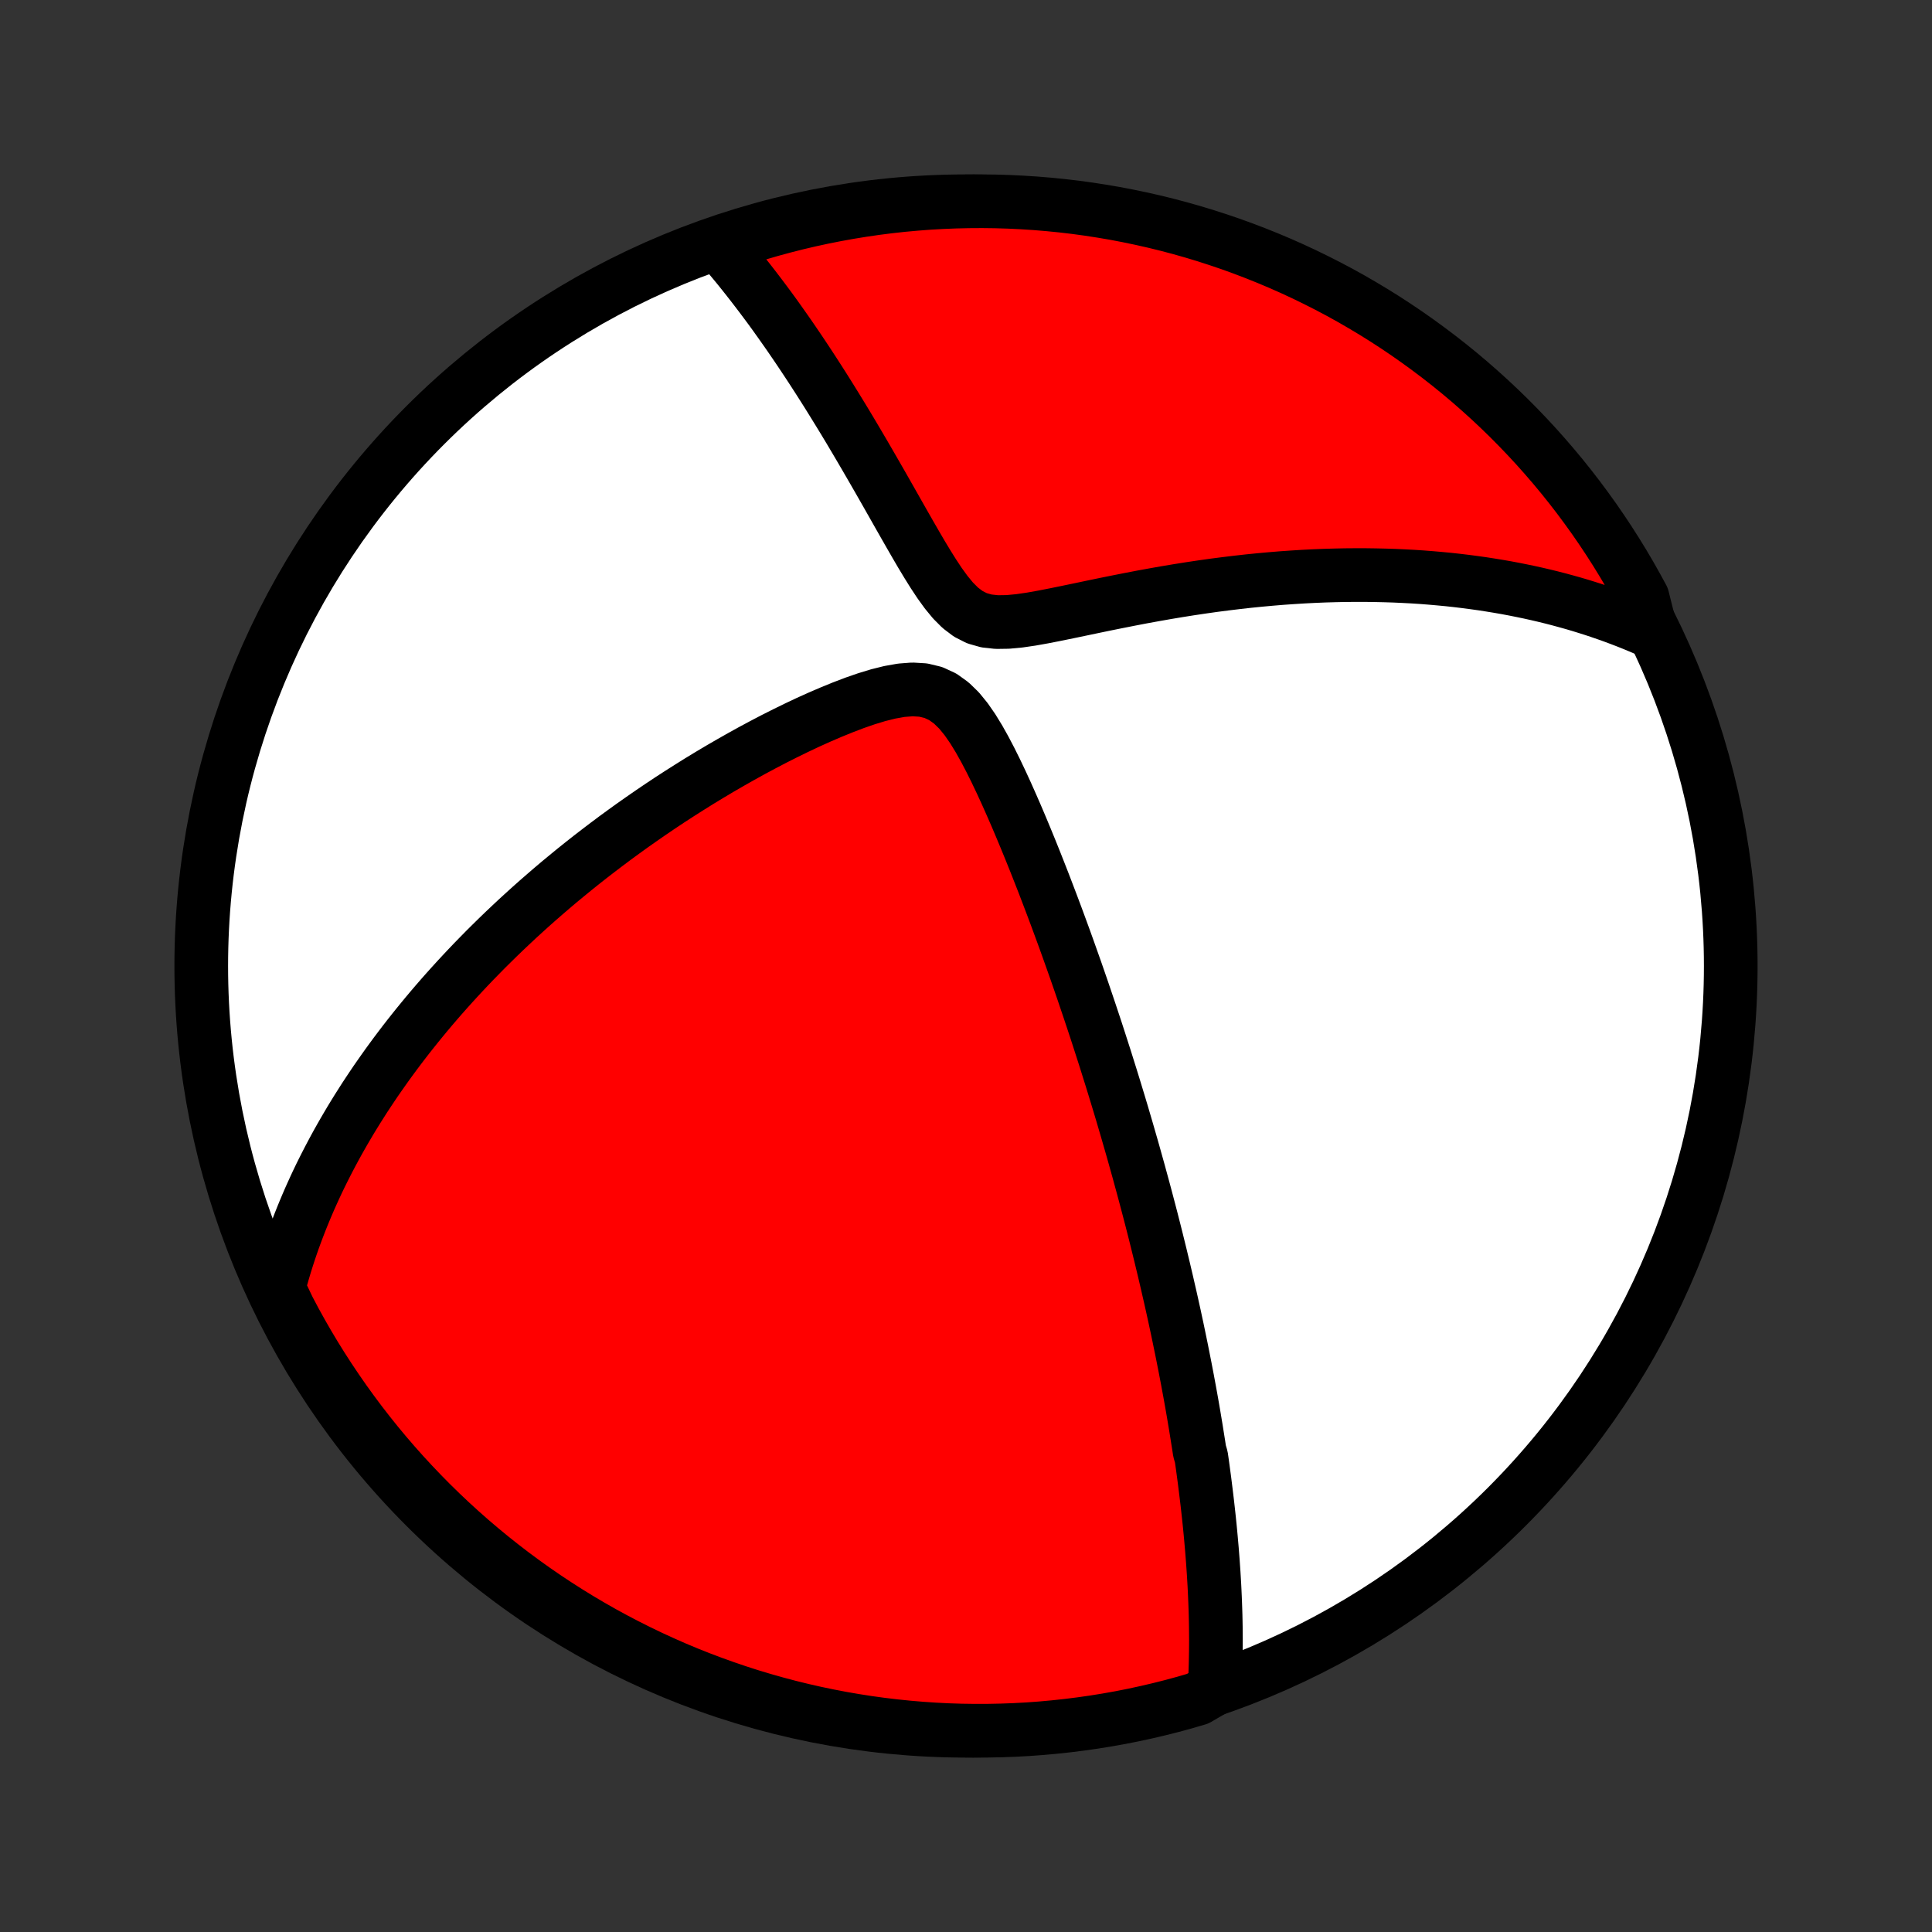 <?xml version="1.0" encoding="utf-8" standalone="no"?>
<!DOCTYPE svg PUBLIC "-//W3C//DTD SVG 1.1//EN"
  "http://www.w3.org/Graphics/SVG/1.1/DTD/svg11.dtd">
<!-- Created with matplotlib (http://matplotlib.org/) -->
<svg height="72pt" version="1.1" viewBox="0 0 72 72" width="72pt" xmlns="http://www.w3.org/2000/svg" xmlns:xlink="http://www.w3.org/1999/xlink">
 <rect x="0" y="0" width="72" height="72" fill="#333333" stroke="none"/>
 <defs>
  <style type="text/css">
*{stroke-linecap:butt;stroke-linejoin:round;}
  </style>
 </defs>
 <g id="figure_1">
  <g id="patch_1">
   <path d="
M0 72
L72 72
L72 0
L0 0
z
" style="fill:none;"/>
  </g>
  <g id="axes_1">
   <g id="PatchCollection_1">
    <defs>
     <path d="
M36 -7.5
C43.558 -7.5 50.808 -10.503 56.153 -15.848
C61.497 -21.192 64.5 -28.442 64.5 -36
C64.5 -43.558 61.497 -50.808 56.153 -56.153
C50.808 -61.497 43.558 -64.5 36 -64.5
C28.442 -64.5 21.192 -61.497 15.848 -56.153
C10.503 -50.808 7.5 -43.558 7.5 -36
C7.5 -28.442 10.503 -21.192 15.848 -15.848
C21.192 -10.503 28.442 -7.5 36 -7.5
z
" id="C0_0_a811fe30f3"/>
     <path d="
M45.262 -9.059
L45.275 -9.295
L45.286 -9.53
L45.295 -9.763
L45.302 -9.996
L45.307 -10.227
L45.311 -10.458
L45.313 -10.687
L45.314 -10.915
L45.312 -11.143
L45.31 -11.369
L45.306 -11.595
L45.301 -11.819
L45.294 -12.043
L45.286 -12.266
L45.277 -12.488
L45.267 -12.709
L45.256 -12.93
L45.243 -13.15
L45.23 -13.37
L45.215 -13.588
L45.2 -13.807
L45.183 -14.024
L45.166 -14.242
L45.147 -14.459
L45.128 -14.676
L45.108 -14.892
L45.087 -15.108
L45.065 -15.324
L45.042 -15.54
L45.018 -15.756
L44.994 -15.971
L44.968 -16.187
L44.942 -16.403
L44.915 -16.619
L44.888 -16.835
L44.859 -17.051
L44.83 -17.268
L44.8 -17.485
L44.769 -17.702
L44.705 -17.92
L44.672 -18.138
L44.637 -18.357
L44.602 -18.576
L44.567 -18.796
L44.53 -19.017
L44.493 -19.239
L44.455 -19.461
L44.416 -19.685
L44.376 -19.909
L44.335 -20.135
L44.293 -20.361
L44.251 -20.589
L44.207 -20.818
L44.163 -21.048
L44.117 -21.28
L44.071 -21.513
L44.024 -21.748
L43.975 -21.984
L43.926 -22.222
L43.876 -22.462
L43.824 -22.703
L43.772 -22.947
L43.718 -23.192
L43.663 -23.439
L43.607 -23.689
L43.549 -23.94
L43.491 -24.194
L43.431 -24.45
L43.37 -24.709
L43.307 -24.97
L43.244 -25.233
L43.178 -25.5
L43.112 -25.768
L43.044 -26.04
L42.974 -26.315
L42.903 -26.593
L42.83 -26.873
L42.755 -27.157
L42.679 -27.444
L42.601 -27.735
L42.521 -28.028
L42.44 -28.326
L42.356 -28.626
L42.271 -28.931
L42.184 -29.239
L42.094 -29.55
L42.003 -29.866
L41.909 -30.186
L41.814 -30.509
L41.716 -30.836
L41.615 -31.168
L41.513 -31.503
L41.408 -31.843
L41.3 -32.187
L41.191 -32.535
L41.078 -32.887
L40.963 -33.244
L40.846 -33.605
L40.725 -33.97
L40.602 -34.339
L40.476 -34.712
L40.348 -35.09
L40.216 -35.472
L40.082 -35.858
L39.944 -36.247
L39.804 -36.641
L39.661 -37.038
L39.514 -37.439
L39.365 -37.843
L39.212 -38.251
L39.056 -38.661
L38.898 -39.074
L38.735 -39.49
L38.57 -39.908
L38.401 -40.328
L38.229 -40.748
L38.053 -41.17
L37.874 -41.592
L37.69 -42.014
L37.503 -42.434
L37.311 -42.852
L37.114 -43.266
L36.911 -43.675
L36.701 -44.076
L36.482 -44.467
L36.252 -44.842
L36.007 -45.196
L35.743 -45.52
L35.453 -45.802
L35.134 -46.031
L34.784 -46.193
L34.406 -46.284
L34.005 -46.308
L33.589 -46.276
L33.161 -46.2
L32.727 -46.092
L32.29 -45.959
L31.851 -45.807
L31.413 -45.64
L30.976 -45.462
L30.541 -45.275
L30.11 -45.081
L29.682 -44.879
L29.259 -44.672
L28.84 -44.461
L28.427 -44.245
L28.018 -44.026
L27.615 -43.803
L27.218 -43.578
L26.826 -43.351
L26.441 -43.122
L26.061 -42.891
L25.688 -42.658
L25.321 -42.425
L24.96 -42.191
L24.605 -41.955
L24.257 -41.719
L23.916 -41.483
L23.58 -41.247
L23.251 -41.01
L22.928 -40.774
L22.611 -40.537
L22.301 -40.301
L21.996 -40.066
L21.698 -39.831
L21.405 -39.596
L21.119 -39.362
L20.837 -39.129
L20.562 -38.896
L20.293 -38.664
L20.028 -38.433
L19.769 -38.203
L19.516 -37.974
L19.267 -37.746
L19.024 -37.518
L18.785 -37.292
L18.552 -37.067
L18.323 -36.842
L18.098 -36.619
L17.879 -36.396
L17.663 -36.175
L17.452 -35.954
L17.245 -35.734
L17.043 -35.516
L16.844 -35.298
L16.649 -35.081
L16.458 -34.865
L16.271 -34.65
L16.087 -34.435
L15.907 -34.221
L15.731 -34.008
L15.558 -33.796
L15.388 -33.584
L15.221 -33.373
L15.058 -33.163
L14.898 -32.953
L14.74 -32.743
L14.586 -32.534
L14.434 -32.325
L14.286 -32.117
L14.14 -31.909
L13.996 -31.702
L13.856 -31.494
L13.718 -31.287
L13.582 -31.08
L13.45 -30.873
L13.319 -30.666
L13.191 -30.459
L13.065 -30.252
L12.942 -30.044
L12.821 -29.837
L12.702 -29.629
L12.585 -29.421
L12.471 -29.213
L12.359 -29.004
L12.249 -28.795
L12.141 -28.585
L12.035 -28.375
L11.931 -28.164
L11.829 -27.952
L11.73 -27.739
L11.633 -27.526
L11.537 -27.312
L11.444 -27.096
L11.353 -26.88
L11.264 -26.663
L11.177 -26.444
L11.092 -26.224
L11.009 -26.003
L10.928 -25.78
L10.85 -25.556
L10.774 -25.331
L10.7 -25.103
L10.628 -24.874
L10.559 -24.643
L10.492 -24.41
L10.427 -24.175
L10.365 -23.939
L10.524 -23.7
L10.751 -23.224
L10.985 -22.781
L11.227 -22.343
L11.477 -21.908
L11.734 -21.478
L11.999 -21.052
L12.271 -20.631
L12.55 -20.215
L12.836 -19.803
L13.13 -19.396
L13.43 -18.994
L13.737 -18.598
L14.051 -18.206
L14.371 -17.821
L14.699 -17.44
L15.032 -17.066
L15.373 -16.697
L15.719 -16.334
L16.071 -15.977
L16.43 -15.626
L16.795 -15.281
L17.165 -14.943
L17.541 -14.611
L17.923 -14.286
L18.31 -13.967
L18.703 -13.655
L19.101 -13.349
L19.504 -13.051
L19.912 -12.759
L20.325 -12.475
L20.743 -12.198
L21.165 -11.928
L21.592 -11.665
L22.024 -11.41
L22.459 -11.162
L22.899 -10.922
L23.343 -10.69
L23.79 -10.465
L24.241 -10.248
L24.696 -10.039
L25.155 -9.837
L25.616 -9.644
L26.081 -9.459
L26.549 -9.282
L27.02 -9.113
L27.493 -8.952
L27.969 -8.799
L28.448 -8.655
L28.928 -8.519
L29.411 -8.391
L29.896 -8.272
L30.383 -8.161
L30.871 -8.059
L31.361 -7.965
L31.853 -7.88
L32.346 -7.803
L32.84 -7.735
L33.334 -7.676
L33.83 -7.625
L34.326 -7.583
L34.823 -7.549
L35.32 -7.524
L35.818 -7.508
L36.315 -7.501
L36.812 -7.502
L37.309 -7.512
L37.806 -7.53
L38.302 -7.557
L38.797 -7.593
L39.292 -7.638
L39.786 -7.691
L40.278 -7.753
L40.769 -7.823
L41.259 -7.902
L41.747 -7.989
L42.233 -8.085
L42.718 -8.19
L43.2 -8.303
L43.68 -8.424
L44.158 -8.554
L44.633 -8.693
z
" id="C0_1_c1356a235f"/>
     <path d="
M61.529 -48.461
L61.3 -48.562
L61.069 -48.66
L60.836 -48.756
L60.6 -48.85
L60.362 -48.941
L60.121 -49.031
L59.877 -49.118
L59.63 -49.203
L59.381 -49.286
L59.128 -49.366
L58.873 -49.445
L58.614 -49.521
L58.352 -49.594
L58.087 -49.666
L57.819 -49.735
L57.546 -49.802
L57.271 -49.866
L56.992 -49.928
L56.708 -49.987
L56.422 -50.044
L56.131 -50.099
L55.836 -50.15
L55.537 -50.199
L55.234 -50.246
L54.926 -50.289
L54.615 -50.33
L54.298 -50.368
L53.978 -50.403
L53.652 -50.434
L53.322 -50.463
L52.987 -50.489
L52.648 -50.511
L52.303 -50.529
L51.954 -50.545
L51.599 -50.556
L51.239 -50.564
L50.875 -50.569
L50.505 -50.569
L50.13 -50.566
L49.75 -50.558
L49.365 -50.547
L48.974 -50.531
L48.579 -50.511
L48.178 -50.486
L47.773 -50.458
L47.362 -50.424
L46.946 -50.386
L46.526 -50.344
L46.101 -50.296
L45.671 -50.244
L45.237 -50.188
L44.799 -50.126
L44.357 -50.06
L43.911 -49.989
L43.462 -49.914
L43.009 -49.834
L42.554 -49.751
L42.096 -49.663
L41.636 -49.572
L41.175 -49.479
L40.713 -49.383
L40.251 -49.286
L39.789 -49.19
L39.33 -49.096
L38.875 -49.007
L38.426 -48.927
L37.986 -48.863
L37.558 -48.823
L37.149 -48.817
L36.764 -48.859
L36.407 -48.96
L36.083 -49.125
L35.787 -49.349
L35.514 -49.623
L35.26 -49.932
L35.018 -50.266
L34.785 -50.618
L34.559 -50.98
L34.337 -51.348
L34.12 -51.72
L33.905 -52.093
L33.692 -52.466
L33.481 -52.837
L33.272 -53.206
L33.065 -53.571
L32.859 -53.933
L32.654 -54.29
L32.451 -54.642
L32.249 -54.99
L32.049 -55.332
L31.85 -55.669
L31.653 -56.001
L31.457 -56.326
L31.262 -56.646
L31.069 -56.959
L30.878 -57.267
L30.688 -57.569
L30.499 -57.865
L30.312 -58.155
L30.127 -58.438
L29.943 -58.716
L29.761 -58.988
L29.58 -59.254
L29.401 -59.515
L29.223 -59.769
L29.047 -60.018
L28.873 -60.262
L28.7 -60.5
L28.528 -60.732
L28.358 -60.959
L28.189 -61.181
L28.022 -61.398
L27.856 -61.61
L27.692 -61.817
L27.529 -62.02
L27.367 -62.217
L27.206 -62.41
L27.046 -62.599
L27.293 -62.783
L27.768 -63.137
L28.245 -63.285
L28.725 -63.425
L29.207 -63.556
L29.691 -63.679
L30.177 -63.793
L30.665 -63.899
L31.154 -63.996
L31.645 -64.085
L32.138 -64.165
L32.631 -64.237
L33.125 -64.3
L33.621 -64.355
L34.117 -64.4
L34.613 -64.438
L35.11 -64.466
L35.608 -64.486
L36.105 -64.497
L36.602 -64.5
L37.099 -64.494
L37.596 -64.479
L38.093 -64.455
L38.589 -64.423
L39.083 -64.382
L39.577 -64.333
L40.07 -64.275
L40.562 -64.208
L41.052 -64.132
L41.541 -64.049
L42.028 -63.956
L42.513 -63.855
L42.996 -63.746
L43.478 -63.628
L43.956 -63.502
L44.433 -63.367
L44.907 -63.224
L45.378 -63.072
L45.846 -62.913
L46.311 -62.745
L46.773 -62.569
L47.232 -62.385
L47.688 -62.193
L48.14 -61.993
L48.588 -61.785
L49.032 -61.569
L49.472 -61.346
L49.909 -61.115
L50.341 -60.876
L50.768 -60.629
L51.192 -60.375
L51.61 -60.114
L52.024 -59.845
L52.433 -59.569
L52.837 -59.285
L53.235 -58.995
L53.629 -58.698
L54.017 -58.394
L54.4 -58.083
L54.777 -57.765
L55.148 -57.44
L55.514 -57.109
L55.873 -56.772
L56.227 -56.428
L56.574 -56.078
L56.915 -55.722
L57.25 -55.36
L57.578 -54.992
L57.9 -54.618
L58.215 -54.239
L58.523 -53.854
L58.824 -53.464
L59.118 -53.068
L59.406 -52.667
L59.686 -52.261
L59.959 -51.85
L60.225 -51.434
L60.483 -51.014
L60.734 -50.589
L60.977 -50.159
L61.213 -49.725
z
" id="C0_2_e34c8ac23d"/>
    </defs>
    <g clip-path="url(#p1bffca34e9)">
     <use style="fill:#ffffff;stroke:#000000;stroke-width:2.0;" x="0.0" xlink:href="#C0_0_a811fe30f3" y="72.0"/>
    </g>
    <g clip-path="url(#p1bffca34e9)">
     <use style="fill:#ff0000;stroke:#000000;stroke-width:2.0;" x="0.0" xlink:href="#C0_1_c1356a235f" y="72.0"/>
    </g>
    <g clip-path="url(#p1bffca34e9)">
     <use style="fill:#ff0000;stroke:#000000;stroke-width:2.0;" x="0.0" xlink:href="#C0_2_e34c8ac23d" y="72.0"/>
    </g>
   </g>
  </g>
 </g>
 <defs>
  <clipPath id="p1bffca34e9">
   <rect height="72.0" width="72.0" x="0.0" y="0.0"/>
  </clipPath>
 </defs>
</svg>
